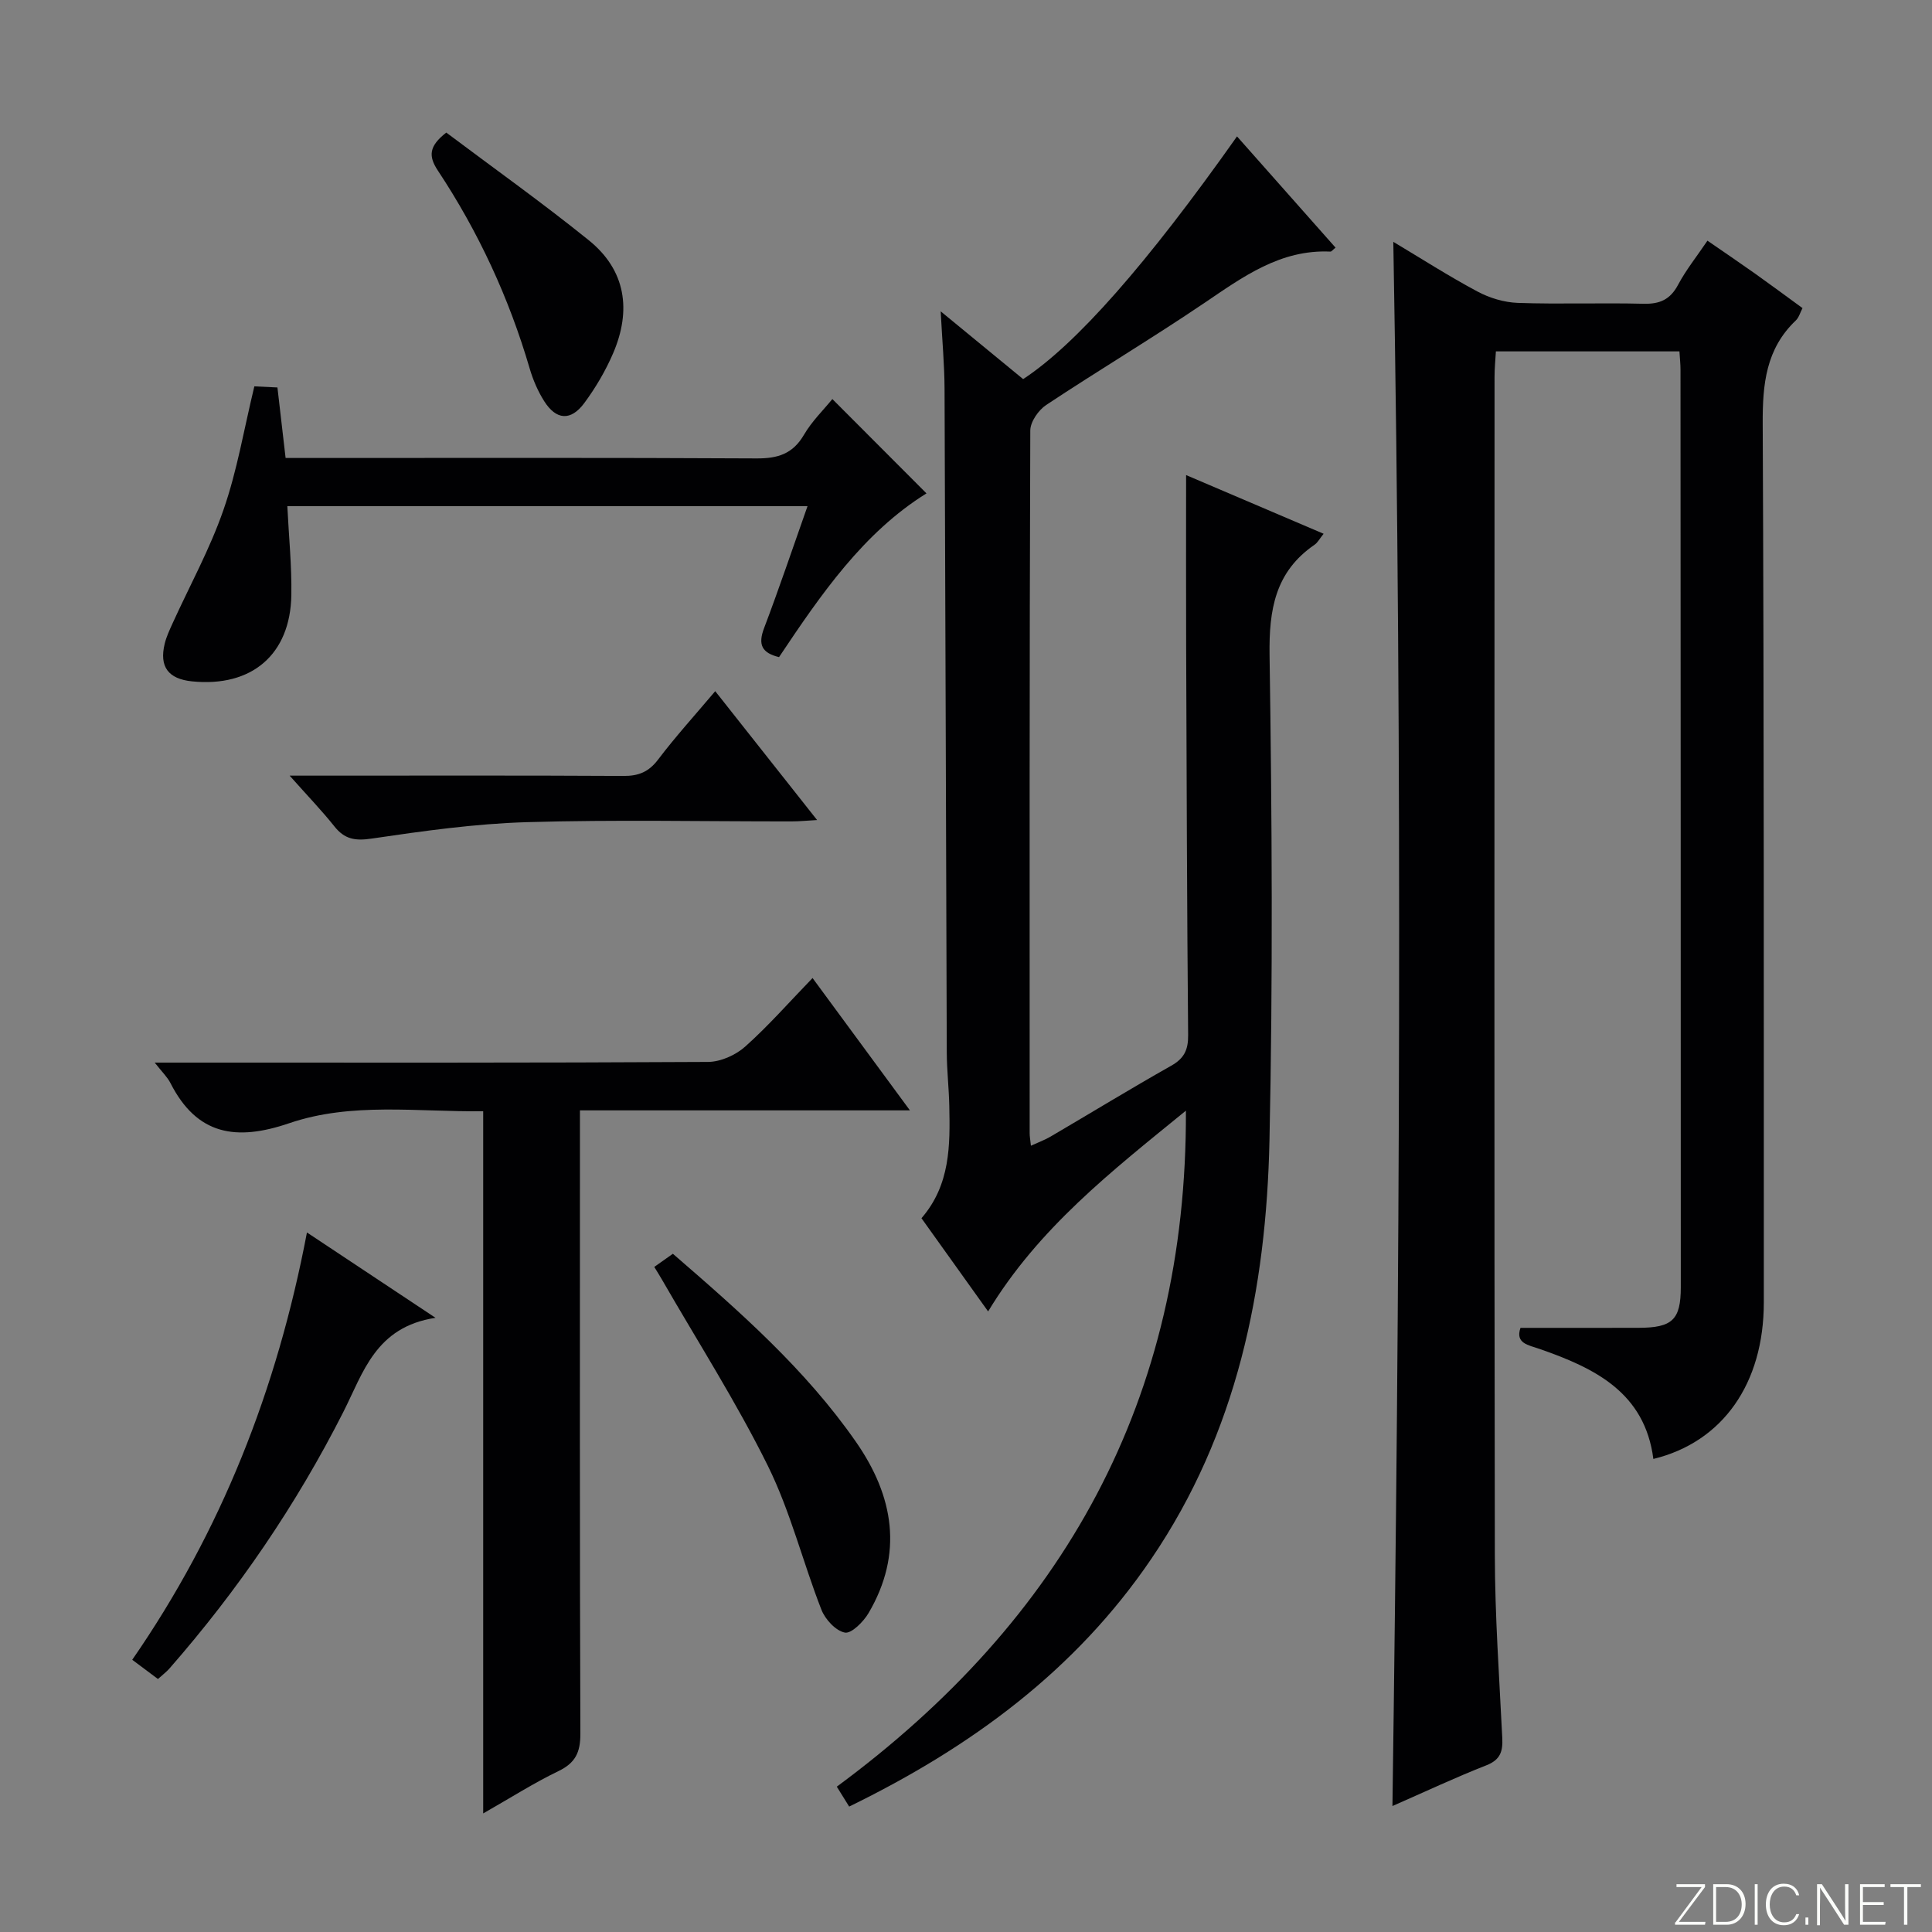 <svg enable-background="new 0 0 400 400" viewBox="0 0 400 400" xmlns="http://www.w3.org/2000/svg"><rect x="0" y="0" width="400" height="400" fill="#808080" stroke="none"/><g fill="#fbfcfa"><path d="m346.9 398 5.4-7.3h-5.2v-.6h5.9v.6l-5.4 7.2h5.5l-.1.6h-6.2v-.5z"/><path d="m354.7 390.1h2.8c2.3 0 3.9 1.6 3.9 4.1s-1.6 4.3-3.9 4.3h-2.8zm.6 7.8h2c2.2 0 3.3-1.6 3.3-3.6 0-1.8-1-3.6-3.3-3.6h-2z"/><path d="m363.9 390.1v8.4h-.6v-8.4z"/><path d="m372.5 396.3c-.4 1.3-1.4 2.3-3.2 2.3-2.4 0-3.7-1.9-3.7-4.3 0-2.3 1.2-4.3 3.7-4.3 1.8 0 2.9 1 3.2 2.4h-.6c-.4-1.1-1.1-1.8-2.5-1.8-2.1 0-3 1.9-3 3.7s.9 3.7 3 3.7c1.4 0 2.1-.7 2.5-1.7z"/><path d="m373.8 398.5v-1.5h.6v1.5z"/><path d="m376.2 398.5v-8.4h1c1.3 2 4.4 6.7 4.9 7.6-.1-1.2-.1-2.4-.1-3.8v-3.8h.7v8.4h-.9c-1.2-1.9-4.4-6.8-5-7.7.1 1.1 0 2.3 0 3.9v3.9h-.6z"/><path d="m390 394.4h-4.3v3.5h4.7l-.1.6h-5.2v-8.4h5.1v.6h-4.5v3.1h4.3v.7z"/><path d="m394.2 390.7h-2.8v-.6h6.3v.6h-2.8v7.8h-.7z"/></g><path d="m288.29 373.92c1.51-108.28 2.09-215.83.18-323.85 5.81 3.47 11.49 7.12 17.43 10.29 2.5 1.34 5.53 2.25 8.35 2.35 8.65.3 17.33-.04 25.99.18 3.41.09 5.57-.87 7.2-3.95 1.63-3.06 3.84-5.81 6.07-9.11 3.31 2.28 6.55 4.48 9.75 6.74 3.25 2.31 6.45 4.68 9.93 7.22-.49.93-.74 1.94-1.38 2.55-6.2 5.89-6.9 13.21-6.86 21.35.28 60.65.22 121.31.23 181.96 0 16.79-8.51 28.92-22.87 32.41-1.77-13.77-12.14-18.8-23.48-22.75-2.41-.84-5.15-1.16-4.03-4.39 8.27 0 16.37.02 24.47-.01 6.97-.02 8.72-1.66 8.72-8.41 0-63.32-.03-126.64-.06-189.96 0-1.15-.13-2.3-.22-3.79-12.55 0-24.97 0-38 0-.1 1.73-.28 3.49-.28 5.24-.01 81.32-.08 162.63.06 243.95.02 12.63.92 25.25 1.54 37.87.14 2.79-.38 4.54-3.32 5.69-6.48 2.54-12.77 5.51-19.42 8.42z" fill="#010103"/><path d="m175.81 374.03c-.98-1.58-1.65-2.66-2.56-4.12 46.88-34.58 72.52-80.1 72.28-139.96-15.37 12.53-30.51 24.3-40.95 41.57-4.73-6.62-9.22-12.9-13.8-19.3 5.98-6.91 5.94-15.09 5.76-23.29-.08-3.65-.5-7.3-.52-10.94-.17-45.83-.27-91.66-.46-137.48-.02-4.95-.48-9.89-.8-16.05 6.28 5.16 11.71 9.63 17.07 14.03 10.94-7.17 25.62-23.83 44.28-50.25 6.87 7.76 13.62 15.38 20.4 23.03-.59.47-.83.83-1.06.82-10.36-.48-18.1 5.22-26.12 10.65-10.75 7.27-21.9 13.93-32.72 21.1-1.61 1.07-3.29 3.49-3.3 5.29-.18 48.5-.14 97-.13 145.5 0 .64.12 1.29.26 2.58 1.57-.72 2.9-1.2 4.1-1.91 8.32-4.88 16.55-9.91 24.94-14.65 2.68-1.51 3.54-3.28 3.51-6.32-.24-26.83-.31-53.66-.41-80.49-.04-11.62-.01-23.24-.01-35.48 9.18 3.92 18.64 7.95 28.47 12.15-.84 1.04-1.23 1.83-1.86 2.26-8.17 5.6-9.47 13.44-9.33 22.89.5 33.49.7 67.01-.02 100.49-.67 30.81-6.7 60.47-24.47 86.6-15.68 23.09-37.3 38.97-62.55 51.28z" fill="#010103"/><path d="m100.04 375.45c0-48.86 0-96.78 0-145.38-13.63.17-27.24-1.93-40.16 2.48-10.93 3.73-19.08 2.52-24.59-8.31-.64-1.26-1.73-2.28-3.26-4.24h6.12c36.14 0 72.28.07 108.42-.14 2.61-.01 5.72-1.4 7.7-3.16 4.83-4.31 9.12-9.21 13.96-14.21 6.81 9.25 13.23 17.98 20.16 27.4-23.14 0-45.36 0-68.32 0v6.15c0 40.97-.06 81.94.09 122.91.01 3.86-1.02 6.04-4.54 7.74-5.05 2.43-9.82 5.48-15.58 8.76z" fill="#010103"/><path d="m52.66 79.99c1.5.07 2.96.14 4.78.23.55 4.75 1.08 9.33 1.69 14.6h5.99c30.49 0 60.98-.08 91.47.09 4.41.03 7.54-.91 9.86-4.89 1.64-2.81 4.07-5.17 5.88-7.4 6.55 6.57 12.96 12.99 19.49 19.53-13.05 8.11-21.83 20.88-30.53 33.9-3.57-.87-4.39-2.59-3.1-5.99 3.1-8.18 5.9-16.48 9-25.27-36.28 0-71.97 0-107.7 0 .3 6.23.93 12.33.83 18.43-.21 12.32-8.22 19.1-20.56 17.85-4.93-.5-6.82-3.03-5.66-7.8.35-1.44 1-2.82 1.61-4.17 3.56-7.84 7.76-15.45 10.56-23.55 2.82-8.07 4.23-16.64 6.39-25.56z" fill="#010103"/><path d="m32.7 347.62c-1.69-1.27-3.25-2.43-5.32-3.98 18.41-26.62 29.97-55.89 36.17-88.47 8.87 5.88 17.02 11.29 26.62 17.67-12.43 1.89-14.95 11.34-19.09 19.5-9.75 19.23-21.82 36.91-36.02 53.13-.64.72-1.43 1.31-2.36 2.15z" fill="#010103"/><path d="m59.97 160.59h6.75c20.8 0 41.6-.06 62.39.06 3.12.02 5.22-.85 7.15-3.4 3.58-4.73 7.58-9.13 11.82-14.15 7.1 8.99 13.85 17.53 21.09 26.68-2.12.12-3.66.28-5.21.28-18.3.02-36.62-.38-54.9.16-10.73.32-21.46 1.83-32.11 3.4-3.44.51-5.61.14-7.73-2.54-2.57-3.23-5.45-6.21-9.25-10.49z" fill="#010103"/><path d="m135.46 262.3c1.33-.94 2.5-1.77 3.85-2.72 13.88 12 27.47 23.94 37.91 38.95 7.82 11.24 9.85 23.11 2.6 35.45-1.06 1.8-3.55 4.29-4.9 4.03-1.9-.37-4.08-2.74-4.86-4.75-3.85-9.86-6.41-20.32-11.07-29.75-6.53-13.21-14.52-25.7-21.89-38.5-.48-.84-1-1.66-1.64-2.71z" fill="#010103"/><path d="m92.4 27.45c9.69 7.28 19.83 14.49 29.5 22.29 7.71 6.22 8.85 14.53 5.04 23.4-1.56 3.63-3.62 7.13-5.97 10.31-2.79 3.76-5.81 3.54-8.3-.39-1.31-2.07-2.32-4.42-3.01-6.78-4.28-14.62-10.61-28.29-19.01-40.97-1.97-2.98-1.87-5.05 1.75-7.86z" fill="#010103"/></svg>